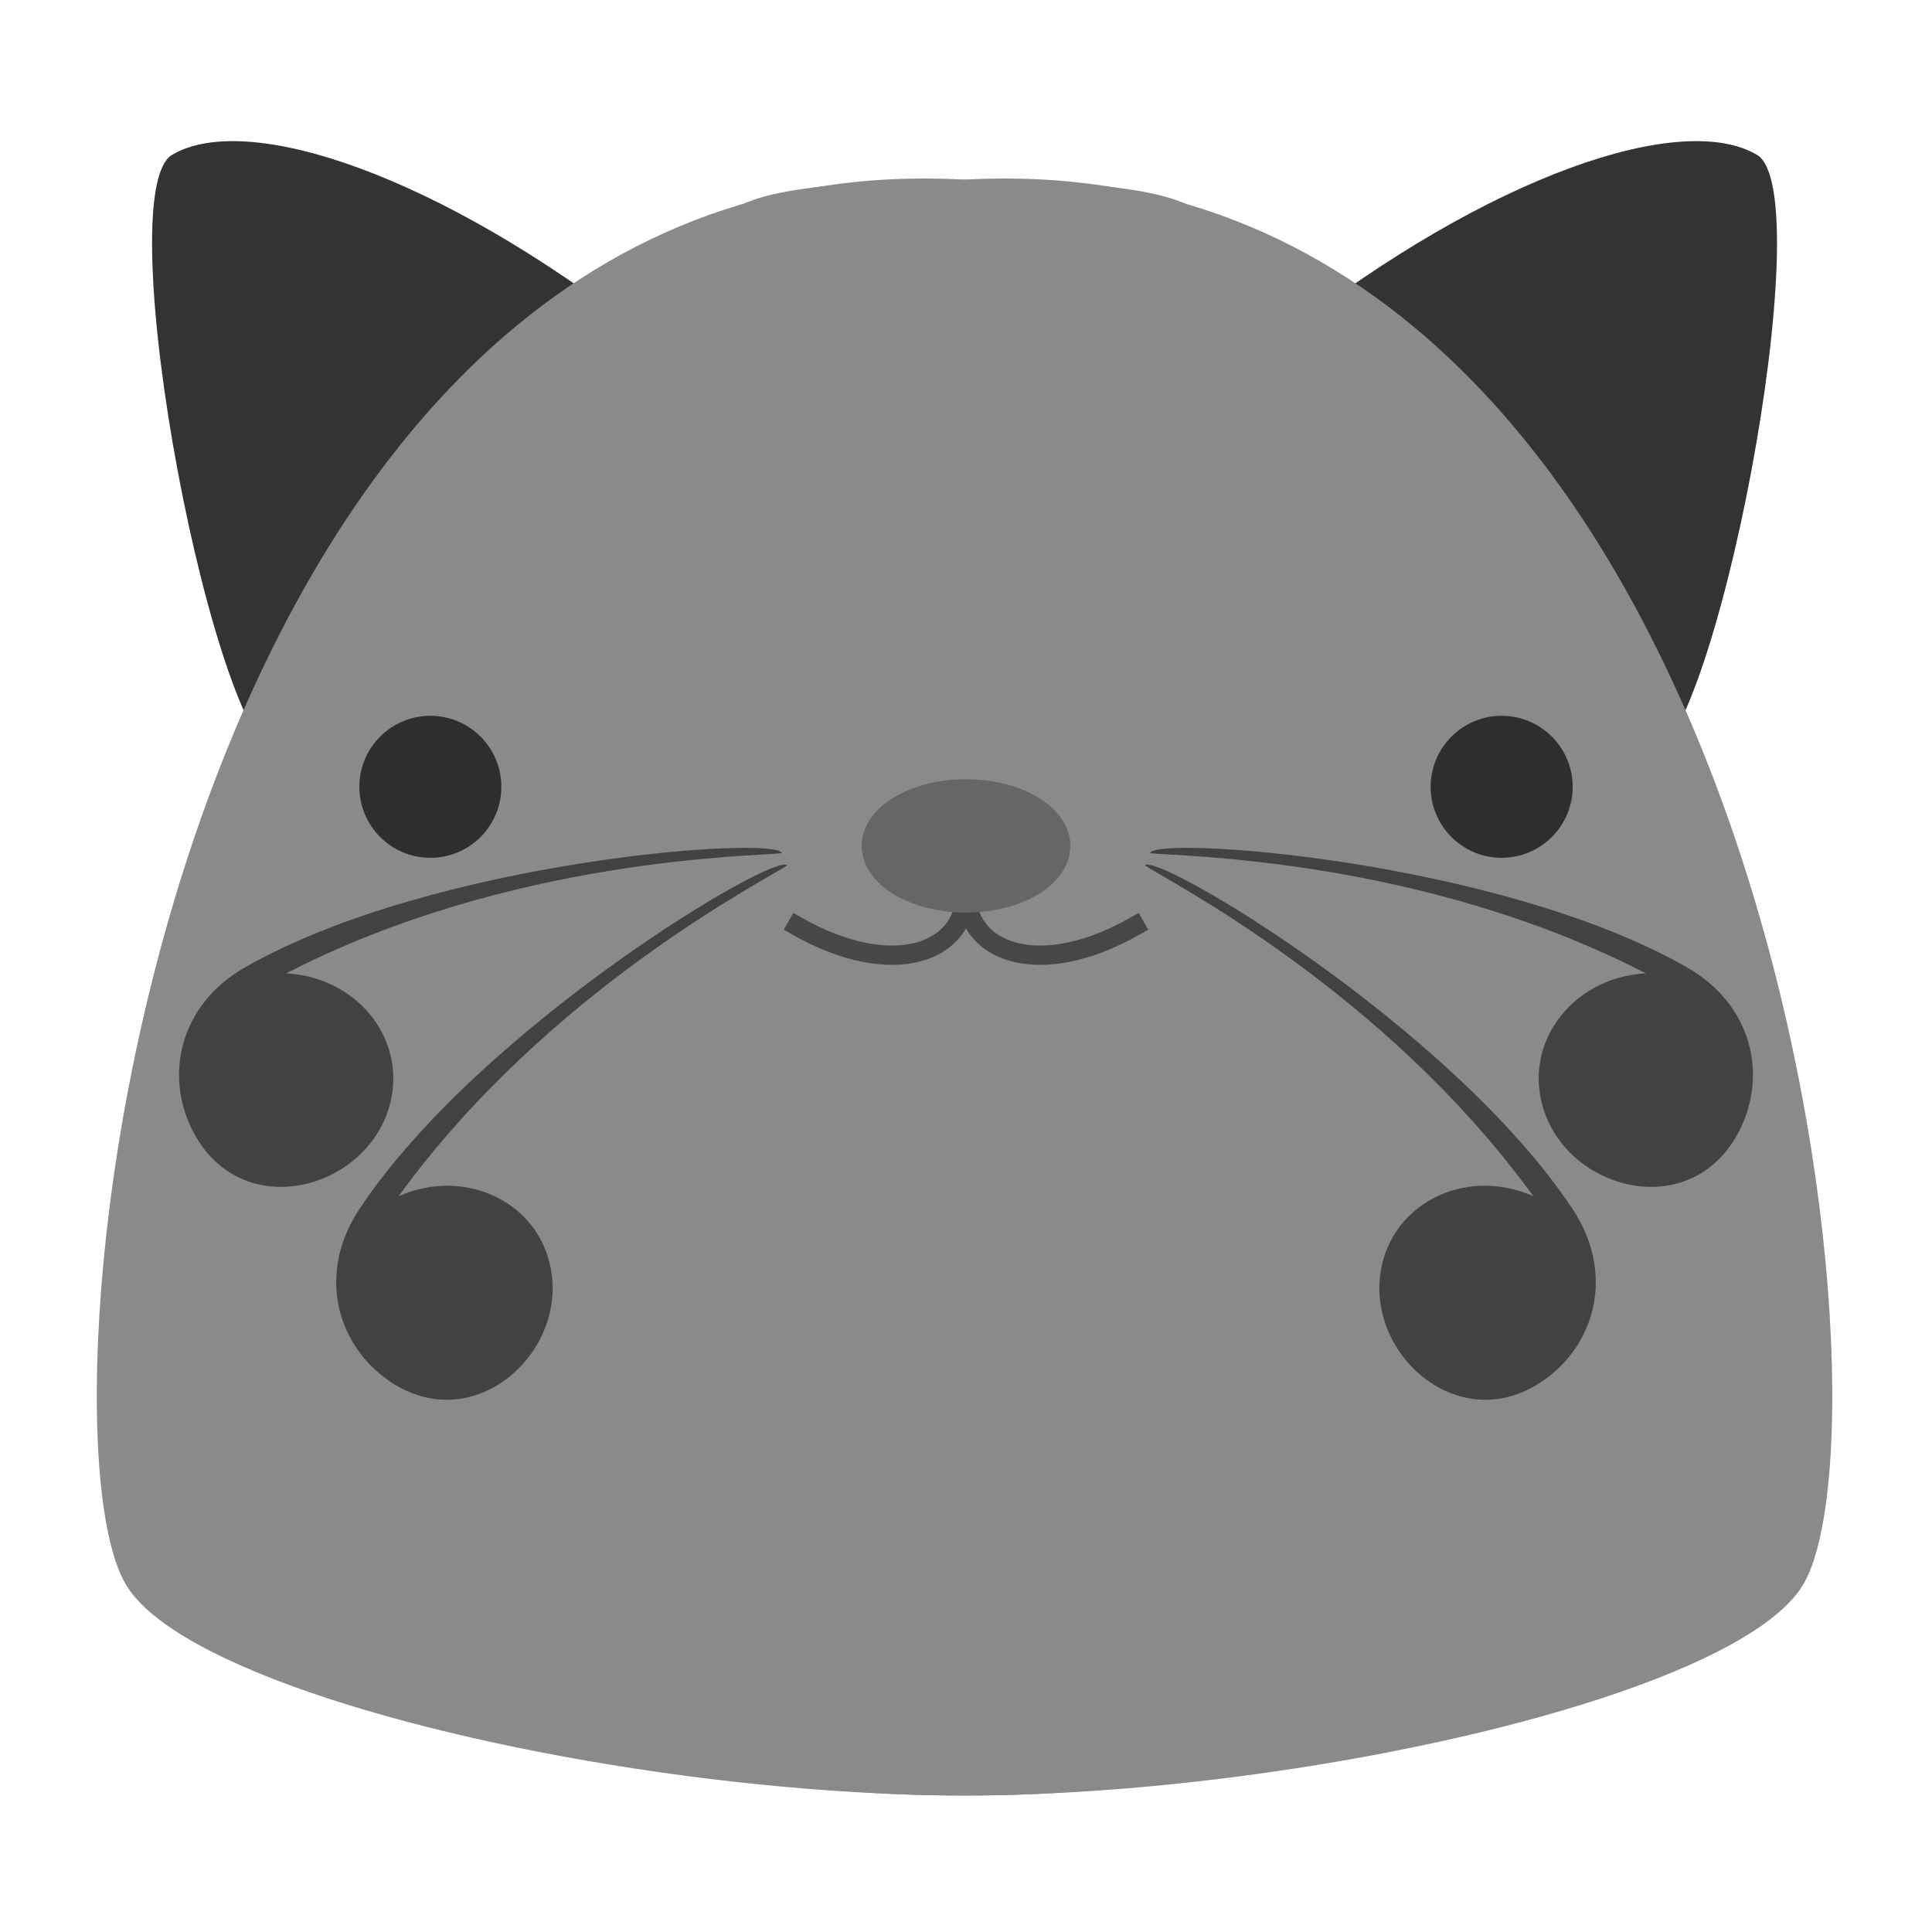 <?xml version="1.0" standalone="no"?>
<!DOCTYPE svg PUBLIC "-//W3C//DTD SVG 20010904//EN" "http://www.w3.org/TR/2001/REC-SVG-20010904/DTD/svg10.dtd">
<!-- Created using Krita: http://krita.org -->
<svg xmlns="http://www.w3.org/2000/svg" 
    xmlns:xlink="http://www.w3.org/1999/xlink"
    xmlns:krita="http://krita.org/namespaces/svg/krita"
    xmlns:sodipodi="http://sodipodi.sourceforge.net/DTD/sodipodi-0.dtd"
    width="240pt"
    height="240pt"
    viewBox="0 0 240 240">
<defs/>
<path id="shape0" transform="matrix(1.436 0 0 1.437 18.89 17.532)" fill="#333333" fill-rule="evenodd" stroke="#000000" stroke-opacity="0" stroke-width="0" stroke-linecap="square" stroke-linejoin="bevel" d="M42.42 16.659C24.865 2.941 8.264 -2.651 1.74 1.179C-3.886 4.482 5.41 53.295 11.46 53.739C26.896 54.871 43.672 18.599 42.42 16.659Z"/><path id="shape1" transform="matrix(1.436 0 0 1.437 12.023 22.177)" fill="#8a8a8a" fill-rule="evenodd" stroke="#000000" stroke-opacity="0" stroke-width="0" stroke-linecap="square" stroke-linejoin="bevel" d="M104.801 133.574C88.527 147.488 11.12 135.611 2.561 121.62C-6.374 107.017 5.839 -3.736 75.041 0.097C105.541 0.462 94.893 5.327 95.441 16.035C98.537 76.559 150.925 94.136 104.801 133.574Z"/><path id="shape01" transform="matrix(-1.436 0 0 1.437 220.746 17.532)" fill="#333333" fill-rule="evenodd" stroke="#000000" stroke-opacity="0" stroke-width="0" stroke-linecap="square" stroke-linejoin="bevel" d="M42.42 16.659C24.865 2.941 8.264 -2.651 1.74 1.179C-3.886 4.482 5.41 53.295 11.46 53.739C26.896 54.871 43.672 18.599 42.42 16.659Z"/><path id="shape11" transform="matrix(-1.436 0 0 1.437 227.613 22.177)" fill="#8a8a8a" fill-rule="evenodd" stroke="#000000" stroke-opacity="0" stroke-width="0" stroke-linecap="square" stroke-linejoin="bevel" d="M104.801 133.574C88.527 147.488 11.12 135.611 2.561 121.62C-6.374 107.017 5.839 -3.736 75.041 0.097C105.541 0.462 94.893 5.327 95.441 16.035C98.537 76.559 150.925 94.136 104.801 133.574Z"/><path id="shape02" transform="matrix(0.995 0.099 -0.099 0.995 25.655 98.496)" fill="#424242" fill-rule="evenodd" stroke="#000000" stroke-opacity="0" stroke-width="0" stroke-linecap="square" stroke-linejoin="bevel" d="M71.874 0.372C71.248 -1.772 29.014 5.376 6.902 21.096C-0.69 26.493 -1.702 35.294 2.319 41.741C9.1 52.613 23.649 47.616 26.256 37.424C28.486 28.709 21.327 20.888 12.063 21.333C38.471 4.203 68.599 1.115 71.874 0.372Z"/><path id="shape12" transform="matrix(0.933 -0.36 0.36 0.933 30.593 133.031)" fill="#424242" fill-rule="evenodd" stroke="#000000" stroke-opacity="0" stroke-width="0" stroke-linecap="square" stroke-linejoin="bevel" d="M71.874 0.372C71.248 -1.772 29.014 5.376 6.902 21.096C-0.69 26.493 -1.702 35.294 2.319 41.741C9.1 52.613 23.649 47.616 26.256 37.424C28.486 28.709 21.327 20.888 12.063 21.333C38.471 4.203 68.599 1.115 71.874 0.372Z"/><path id="shape03" transform="matrix(-0.995 0.099 0.099 0.995 214.345 98.496)" fill="#424242" fill-rule="evenodd" stroke="#000000" stroke-opacity="0" stroke-width="0" stroke-linecap="square" stroke-linejoin="bevel" d="M71.874 0.372C71.248 -1.772 29.014 5.376 6.902 21.096C-0.69 26.493 -1.702 35.294 2.319 41.741C9.1 52.613 23.649 47.616 26.256 37.424C28.486 28.709 21.327 20.888 12.063 21.333C38.471 4.203 68.599 1.115 71.874 0.372Z"/><path id="shape13" transform="matrix(-0.933 -0.36 -0.36 0.933 209.407 133.031)" fill="#424242" fill-rule="evenodd" stroke="#000000" stroke-opacity="0" stroke-width="0" stroke-linecap="square" stroke-linejoin="bevel" d="M71.874 0.372C71.248 -1.772 29.014 5.376 6.902 21.096C-0.69 26.493 -1.702 35.294 2.319 41.741C9.1 52.613 23.649 47.616 26.256 37.424C28.486 28.709 21.327 20.888 12.063 21.333C38.471 4.203 68.599 1.115 71.874 0.372Z"/><path id="shape04" transform="matrix(1 0 0 1 99 110)" fill="none" stroke="#474747" stroke-width="2.4" stroke-linecap="square" stroke-linejoin="miter" stroke-miterlimit="2" d="M0 5.04C11.803 11.781 21.458 8.537 20.994 0"/><path id="shape01" transform="matrix(-1 0 0 1 141 110)" fill="none" stroke="#474747" stroke-width="2.4" stroke-linecap="square" stroke-linejoin="miter" stroke-miterlimit="2" d="M0 5.04C11.803 11.781 21.458 8.537 20.994 0"/><circle id="shape05" transform="translate(44.64, 88.92)" r="8.82" cx="8.82" cy="8.82" fill="#2e2e2e" fill-rule="evenodd" stroke="#000000" stroke-opacity="0" stroke-width="0" stroke-linecap="square" stroke-linejoin="bevel"/><circle id="shape14" transform="matrix(-1 0 0 1 195.36 88.92)" r="8.82" cx="8.82" cy="8.82" fill="#2e2e2e" fill-rule="evenodd" stroke="#000000" stroke-opacity="0" stroke-width="0" stroke-linecap="square" stroke-linejoin="bevel"/><ellipse id="shape2" transform="translate(108.24, 98)" rx="11.76" ry="7.08" cx="11.76" cy="7.08" fill="#666666" fill-rule="evenodd" stroke="#666666" stroke-width="2.4" stroke-linecap="square" stroke-linejoin="bevel"/>
</svg>
